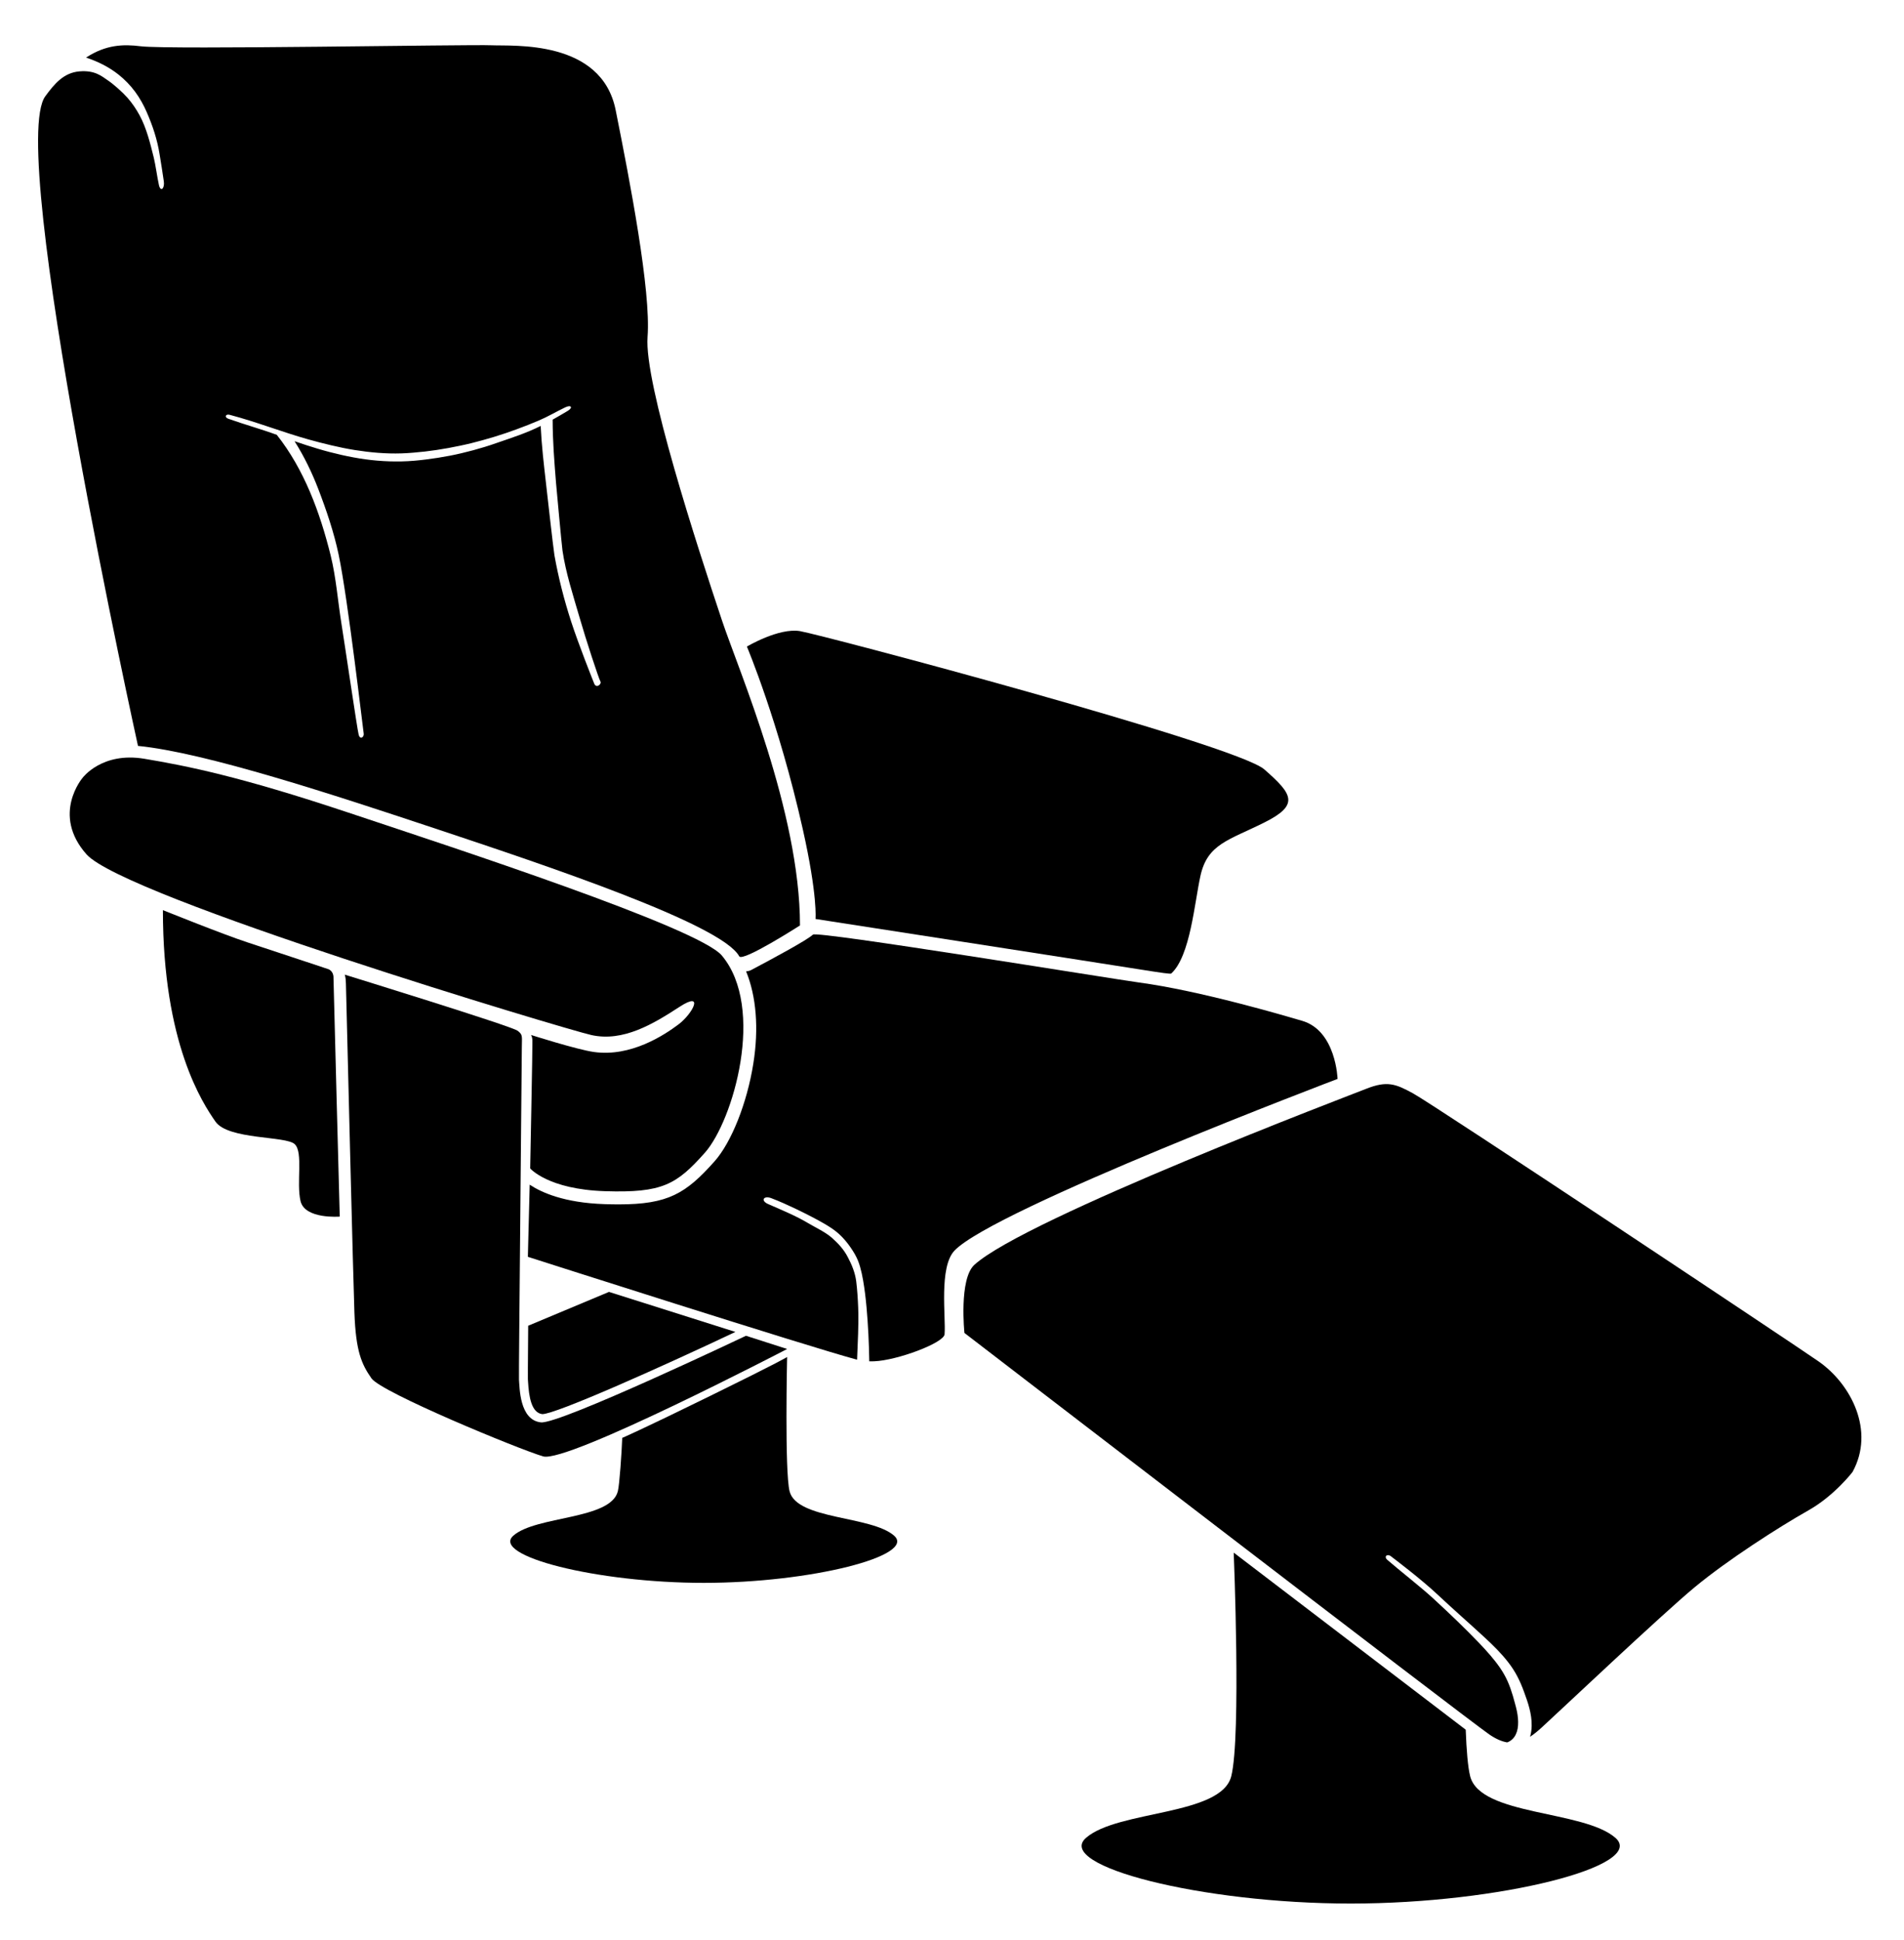 <?xml version="1.0" ?>
<svg xmlns="http://www.w3.org/2000/svg" xmlns:ev="http://www.w3.org/2001/xml-events" xmlns:xlink="http://www.w3.org/1999/xlink" baseProfile="full" enable-background="new 0 0 100 100" height="600px" version="1.1" viewBox="0 0 100 100" width="589px" x="0px" xml:space="preserve" y="0px">
	<defs/>
	<path d="M 39.228,33.021 C 39.228,33.021 40.898,32.024 42.016,32.21 C 43.134,32.396 64.912,38.167 66.401,39.47 C 67.891,40.773 68.264,41.332 66.401,42.262 C 64.54,43.193 63.422,43.379 63.05,45.054 C 62.734,46.483 62.515,49.278 61.516,50.19 C 61.478,50.224 61.097,50.172 59.708,49.951 C 57.355,49.576 42.831,47.326 42.831,47.326 C 42.831,47.326 42.952,46.127 42.161,42.602 C 40.899,36.977 39.228,33.021 39.228,33.021"/>
	<path d="M 4.336,39.917 C 4.336,39.917 5.344,38.54 7.578,38.913 C 9.811,39.285 12.604,39.844 18.188,41.705 C 23.772,43.566 36.682,47.779 37.913,49.248 C 40.223,52.004 38.507,57.929 37.019,59.604 C 35.529,61.279 34.784,61.719 31.777,61.622 C 28.778,61.526 27.846,60.426 27.846,60.426 C 27.846,60.426 27.975,53.898 27.963,53.693 C 27.951,53.489 27.887,53.417 27.887,53.417 C 27.887,53.417 30.293,54.185 31.191,54.312 C 33.139,54.586 34.891,53.422 35.636,52.863 C 36.38,52.304 37.018,51.076 35.685,51.944 C 34.311,52.839 32.731,53.794 31.057,53.422 C 29.739,53.129 6.532,46.175 4.542,43.931 C 2.69,41.839 4.336,39.917 4.336,39.917"/>
	<path d="M 18.101,50.249 C 18.101,50.249 26.844,52.945 27.183,53.195 C 27.476,53.413 27.407,53.494 27.407,54.09 C 27.407,54.538 27.311,64.047 27.273,68.83 C 27.26,70.407 27.252,71.47 27.258,71.525 C 27.294,71.929 27.279,73.644 28.41,73.763 C 29.401,73.867 39.18,69.215 39.18,69.215 L 41.342,69.909 C 41.342,69.909 29.792,75.921 28.525,75.549 C 27.258,75.176 20.031,72.195 19.51,71.451 C 18.989,70.705 18.69,70.035 18.615,68.023 C 18.553,66.345 18.238,53.639 18.168,50.713 C 18.157,50.322 18.101,50.249 18.101,50.249"/>
	<path d="M 8.556,46.862 C 8.556,46.862 11.678,48.123 13.016,48.562 C 14.353,49 17.26,49.968 17.26,49.968 C 17.26,49.968 17.524,50.068 17.515,50.412 C 17.511,50.521 17.844,62.957 17.844,62.957 C 17.844,62.957 16.006,63.105 15.783,62.137 C 15.559,61.168 15.931,59.603 15.485,59.157 C 15.038,58.71 11.983,58.933 11.313,57.964 C 10.642,56.996 8.556,53.866 8.556,46.862"/>
	<path d="M 84.843,95.582 C 83.171,94.118 77.736,94.432 77.213,92.341 C 77.093,91.859 77.021,90.975 76.981,89.902 L 64.796,80.603 C 64.796,80.603 65.192,90.25 64.668,92.342 C 64.147,94.432 58.71,94.118 57.038,95.583 C 55.366,97.046 63.094,99.032 70.941,99.032 C 78.788,99.032 86.517,97.045 84.843,95.582"/>
	<path d="M 26.964,79.71 C 28.166,78.658 32.075,78.883 32.45,77.379 C 32.537,77.033 32.652,75.35 32.68,74.578 C 32.68,74.578 33.575,74.202 37.299,72.374 C 41.025,70.546 41.34,70.33 41.34,70.33 C 41.34,70.33 41.207,76.328 41.469,77.38 C 41.845,78.884 45.753,78.658 46.957,79.711 C 48.159,80.764 42.603,82.191 36.959,82.191 C 31.318,82.191 25.762,80.763 26.964,79.71"/>
	<path d="M 37.92,31.652 C 36.617,27.743 33.825,19.18 34.011,16.76 C 34.197,14.341 33.08,8.57 32.335,4.847 C 31.591,1.123 26.936,1.496 25.82,1.444 C 24.703,1.392 8.881,1.682 7.392,1.496 C 6.478,1.381 5.563,1.408 4.52,2.091 C 5.13,2.29 5.72,2.582 6.228,2.986 C 6.556,3.246 6.849,3.55 7.095,3.883 C 7.34,4.215 7.541,4.576 7.703,4.948 C 8.028,5.693 8.257,6.39 8.382,7.168 C 8.445,7.558 8.55,8.193 8.603,8.582 C 8.658,8.97 8.435,9.169 8.348,8.787 C 8.261,8.403 8.169,7.717 8.075,7.338 C 7.887,6.582 7.695,5.796 7.334,5.127 C 7.154,4.793 6.941,4.481 6.696,4.202 C 6.452,3.923 5.961,3.483 5.655,3.28 C 5.352,3.078 4.993,2.744 4.169,2.815 C 3.346,2.887 2.866,3.458 2.379,4.122 C 0.331,6.915 7.247,38.238 7.247,38.238 C 10.769,38.585 17.449,40.775 23.034,42.636 C 28.619,44.497 37.916,47.598 38.825,49.288 C 38.995,49.604 42.016,47.666 42.016,47.666 C 42.016,41.704 38.788,34.254 37.92,31.652 M 31.21,34.97 C 31.101,34.702 30.367,32.849 29.996,31.704 C 29.625,30.56 29.334,29.421 29.12,28.23 C 29.066,27.932 28.678,24.463 28.678,24.463 C 28.561,23.43 28.447,22.481 28.397,21.434 C 27.642,21.814 26.872,22.057 26.069,22.335 C 25.671,22.477 25.265,22.598 24.858,22.71 C 24.449,22.819 24.037,22.92 23.621,22.999 C 23.205,23.079 22.787,23.145 22.366,23.197 C 22.157,23.223 21.945,23.246 21.735,23.264 C 21.522,23.281 21.309,23.292 21.095,23.297 C 20.242,23.316 19.388,23.242 18.554,23.084 C 18.137,23.007 17.723,22.913 17.314,22.806 C 16.905,22.7 16.502,22.576 16.101,22.448 C 15.89,22.38 15.679,22.309 15.47,22.237 C 15.97,23.027 16.379,23.871 16.712,24.735 C 17.143,25.855 17.54,27.029 17.786,28.193 C 18.276,30.526 19.07,37.417 19.102,37.59 C 19.133,37.763 18.913,37.951 18.835,37.637 C 18.756,37.323 18.119,32.98 17.932,31.813 C 17.745,30.646 17.651,29.395 17.37,28.251 C 17.087,27.108 16.74,25.983 16.283,24.907 C 15.826,23.833 15.258,22.81 14.539,21.905 C 14.539,21.905 14.542,21.905 14.546,21.905 C 13.696,21.593 12.838,21.36 11.986,21.055 C 11.776,20.98 11.84,20.791 12.065,20.851 C 13.463,21.219 14.812,21.753 16.194,22.142 C 16.596,22.255 16.999,22.358 17.403,22.453 C 17.807,22.549 18.213,22.632 18.621,22.698 C 19.438,22.828 20.262,22.903 21.084,22.876 C 21.289,22.87 21.494,22.857 21.698,22.839 C 21.906,22.822 22.11,22.802 22.316,22.779 C 22.728,22.731 23.138,22.67 23.545,22.595 C 23.952,22.519 24.359,22.437 24.761,22.338 C 25.164,22.24 25.563,22.125 25.961,22.006 C 26.358,21.885 26.751,21.752 27.142,21.607 C 27.534,21.464 27.921,21.311 28.304,21.148 C 28.75,20.96 29.248,20.668 29.686,20.459 C 30.002,20.307 30.109,20.471 29.811,20.648 C 29.593,20.777 29.247,20.982 29.025,21.104 C 29.028,22.235 29.111,23.276 29.202,24.413 C 29.202,24.413 29.499,27.684 29.542,27.977 C 29.715,29.153 30.103,30.338 30.436,31.485 C 30.765,32.632 31.447,34.707 31.532,34.849 C 31.617,34.991 31.32,35.237 31.21,34.97"/>
	<path d="M 95.507,70.557 C 94.161,69.62 75.26,57.049 74.197,56.475 C 73.306,55.993 72.856,55.804 71.739,56.251 C 71.101,56.507 53.844,63.055 51.174,65.49 C 50.357,66.237 50.653,69.067 50.653,69.067 C 50.653,69.067 77.03,89.334 78.221,90.153 C 78.566,90.39 78.873,90.52 79.156,90.569 C 79.171,90.565 79.184,90.559 79.201,90.552 C 79.243,90.534 79.286,90.511 79.326,90.485 C 79.405,90.432 79.474,90.366 79.531,90.286 C 79.646,90.128 79.713,89.912 79.729,89.673 C 79.747,89.434 79.72,89.177 79.667,88.919 C 79.641,88.79 79.606,88.665 79.569,88.526 C 79.533,88.391 79.496,88.256 79.457,88.123 C 79.378,87.858 79.29,87.602 79.181,87.358 C 79.072,87.113 78.94,86.882 78.786,86.656 C 78.478,86.207 78.101,85.789 77.714,85.38 C 76.934,84.564 76.11,83.779 75.273,83.009 C 74.607,82.396 73.544,81.574 72.86,80.98 C 72.685,80.828 72.819,80.664 73.018,80.769 C 73.237,80.936 74.653,82.005 75.511,82.814 C 76.342,83.595 77.164,84.308 78.005,85.086 C 78.425,85.478 78.841,85.882 79.205,86.352 C 79.389,86.586 79.554,86.84 79.694,87.108 C 79.834,87.376 79.949,87.652 80.048,87.927 C 80.1,88.065 80.147,88.202 80.194,88.339 C 80.238,88.472 80.286,88.62 80.323,88.767 C 80.399,89.064 80.451,89.374 80.445,89.705 C 80.44,89.87 80.423,90.04 80.378,90.21 C 80.372,90.231 80.364,90.253 80.359,90.275 C 80.566,90.14 80.771,89.97 80.979,89.78 C 81.798,89.035 87.311,83.82 89.026,82.404 C 90.739,80.988 93.413,79.268 94.987,78.38 C 96.35,77.609 97.296,76.369 97.296,76.369 C 98.487,74.208 97.222,71.749 95.507,70.557"/>
	<path d="M 79.091,90.587 L 79.091,90.587 C 79.087,90.587 79.088,90.587 79.091,90.587"/>
	<path d="M 27.74,68.833 C 27.723,70.872 27.722,71.411 27.725,71.496 C 27.727,71.537 27.73,71.587 27.735,71.647 C 27.779,72.396 27.904,73.263 28.483,73.33 C 29.201,73.327 34.705,70.868 38.625,69.013 L 31.985,66.911 L 27.741,68.688 C 27.741,68.737 27.74,68.786 27.74,68.833"/>
	<path d="M 68.387,52.674 C 67.49,52.412 63.029,51.092 59.818,50.662 C 58.469,50.481 42.923,47.94 42.697,48.148 C 42.384,48.438 40.721,49.336 39.435,50.017 C 39.377,50.048 39.238,50.078 39.186,50.078 C 39.715,51.369 39.865,53.06 39.563,54.937 C 39.233,57.001 38.414,59.058 37.528,60.055 C 36.02,61.751 35.082,62.315 32.497,62.315 C 32.268,62.315 32.024,62.311 31.755,62.302 C 29.624,62.234 28.422,61.682 27.82,61.28 L 27.724,65.069 C 27.724,65.069 42.615,69.838 45.015,70.471 C 45.046,69.561 45.108,68.657 45.073,67.745 C 45.055,67.279 45.025,66.812 44.969,66.353 C 44.909,65.895 44.737,65.479 44.529,65.089 C 44.324,64.691 44.046,64.386 43.702,64.079 C 43.358,63.772 42.842,63.537 42.44,63.298 C 41.783,62.908 41.154,62.655 40.374,62.311 C 39.915,62.127 40.103,61.833 40.512,61.99 C 41.371,62.318 42.348,62.819 42.648,62.976 C 43.067,63.198 43.559,63.456 43.933,63.757 C 44.306,64.058 44.634,64.48 44.884,64.908 C 44.945,65.015 45.001,65.124 45.051,65.242 C 45.098,65.354 45.138,65.475 45.172,65.592 C 45.239,65.826 45.289,66.063 45.33,66.299 C 45.413,66.771 45.468,67.244 45.511,67.716 C 45.595,68.663 45.64,69.606 45.655,70.558 C 45.655,70.558 45.795,70.559 45.911,70.555 C 47.12,70.509 49.573,69.592 49.61,69.138 C 49.685,68.244 49.303,65.612 50.131,64.742 C 52.204,62.567 70.25,55.726 70.25,55.726 C 70.25,55.726 70.175,53.195 68.387,52.674"/>
</svg>
